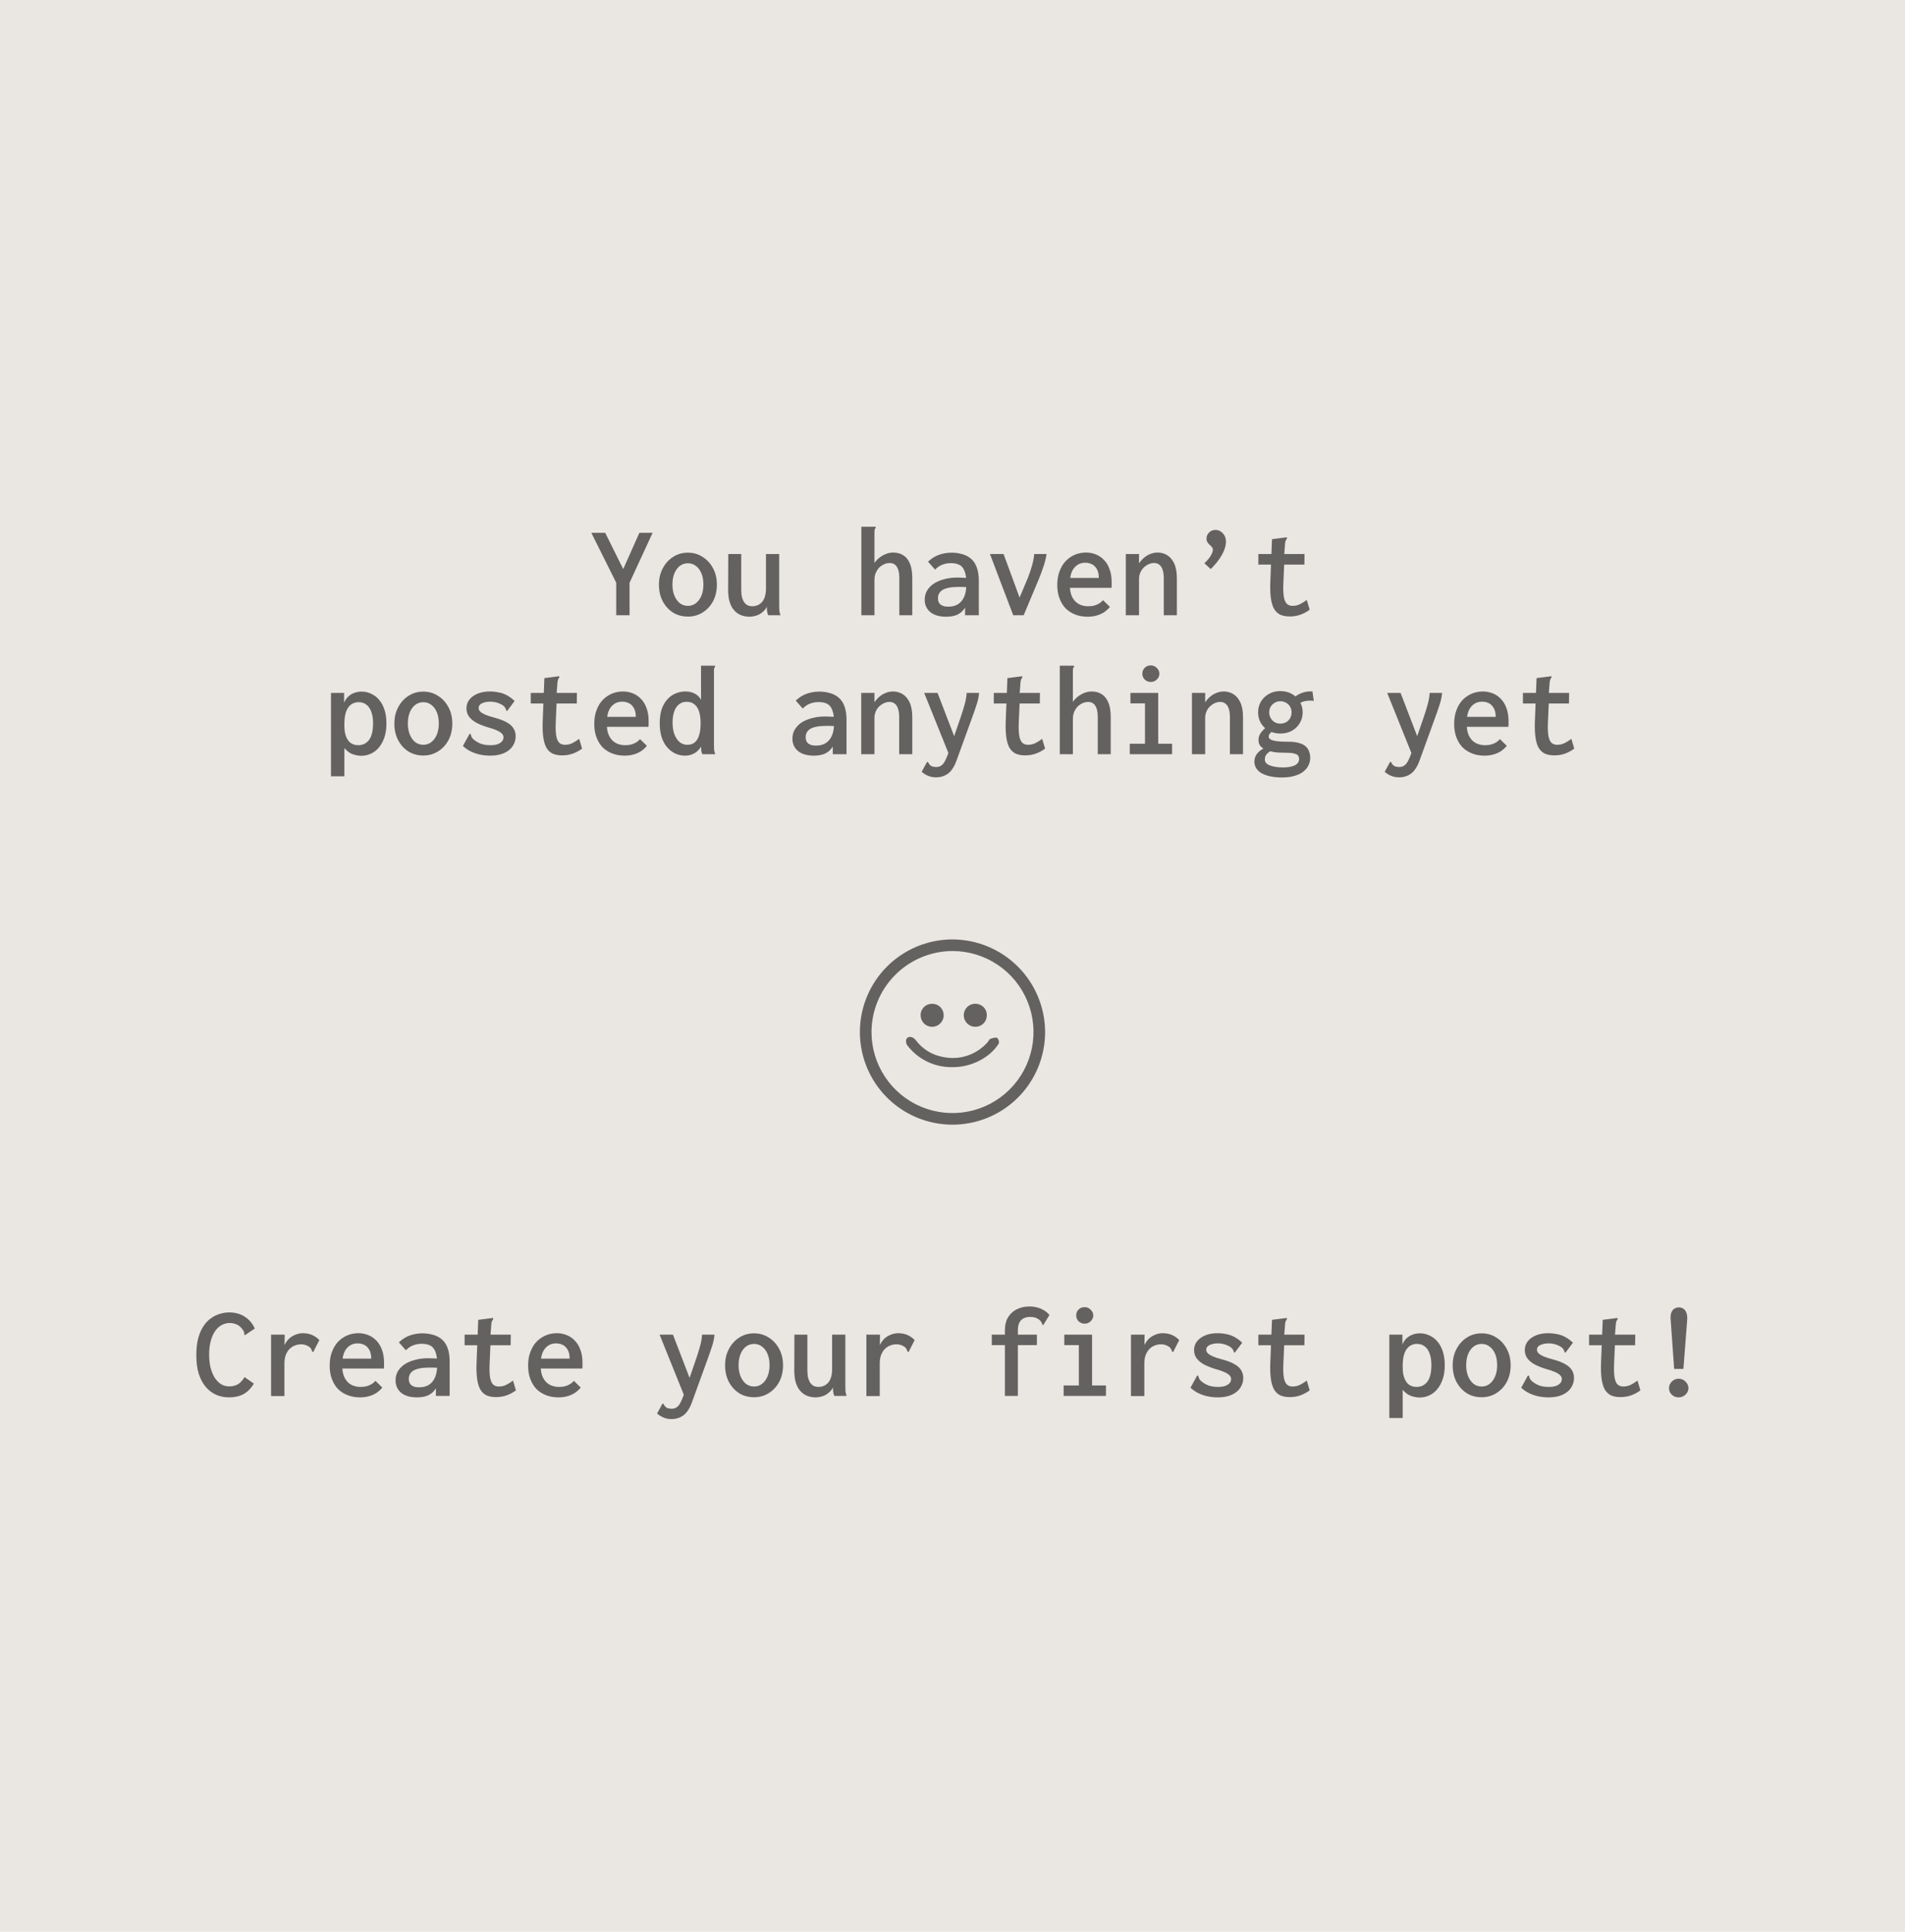 <svg width="288" height="292" viewBox="0 0 288 292" fill="none" xmlns="http://www.w3.org/2000/svg">
    <rect width="288" height="292" fill="#EAE7E2"/>
    <path d="M93.16 93V88.08L89.4 80.54H91.5L94.22 86.02L96.66 80.54H98.66L95.18 88.08V93H93.16ZM104 93.2C103.16 93.2 102.413 93 101.76 92.6C101.107 92.187 100.587 91.62 100.2 90.9C99.813 90.167 99.62 89.327 99.62 88.38C99.62 87.447 99.813 86.62 100.2 85.9C100.587 85.167 101.107 84.593 101.76 84.18C102.413 83.753 103.16 83.54 104 83.54C104.827 83.54 105.567 83.753 106.22 84.18C106.887 84.593 107.413 85.167 107.8 85.9C108.187 86.62 108.38 87.447 108.38 88.38C108.38 89.313 108.187 90.147 107.8 90.88C107.413 91.6 106.887 92.167 106.22 92.58C105.567 92.993 104.827 93.2 104 93.2ZM104 91.58C104.453 91.58 104.853 91.447 105.2 91.18C105.56 90.9 105.84 90.52 106.04 90.04C106.24 89.56 106.34 89 106.34 88.36C106.34 87.707 106.24 87.14 106.04 86.66C105.84 86.18 105.56 85.807 105.2 85.54C104.853 85.273 104.453 85.14 104 85.14C103.547 85.14 103.14 85.273 102.78 85.54C102.433 85.807 102.16 86.18 101.96 86.66C101.76 87.14 101.66 87.707 101.66 88.36C101.66 89 101.76 89.56 101.96 90.04C102.16 90.52 102.433 90.9 102.78 91.18C103.14 91.447 103.547 91.58 104 91.58ZM113.3 93.22C112.927 93.22 112.573 93.167 112.24 93.06C111.92 92.967 111.627 92.813 111.36 92.6C111.093 92.387 110.86 92.12 110.66 91.8C110.473 91.48 110.327 91.093 110.22 90.64C110.127 90.187 110.08 89.673 110.08 89.1L110.1 83.74H112.06V89.1C112.06 89.567 112.1 89.967 112.18 90.3C112.273 90.62 112.393 90.88 112.54 91.08C112.7 91.28 112.88 91.427 113.08 91.52C113.28 91.6 113.493 91.64 113.72 91.64C114.013 91.64 114.287 91.587 114.54 91.48C114.793 91.373 115.013 91.213 115.2 91C115.4 90.773 115.547 90.493 115.64 90.16C115.747 89.813 115.8 89.413 115.8 88.96V83.74H117.8V91.54C117.8 91.807 117.807 92.06 117.82 92.3C117.847 92.527 117.907 92.76 118 93H116.14C116.073 92.853 116.027 92.713 116 92.58C115.973 92.433 115.953 92.293 115.94 92.16C115.94 92.013 115.94 91.867 115.94 91.72C115.807 91.973 115.64 92.193 115.44 92.38C115.253 92.567 115.04 92.727 114.8 92.86C114.573 92.98 114.333 93.067 114.08 93.12C113.84 93.187 113.58 93.22 113.3 93.22ZM130.22 79.62H132.18H132.38V79.8C132.3 79.88 132.247 79.967 132.22 80.06C132.207 80.153 132.2 80.313 132.2 80.54V85.1C132.427 84.767 132.693 84.487 133 84.26C133.32 84.02 133.647 83.84 133.98 83.72C134.327 83.587 134.673 83.52 135.02 83.52C135.607 83.52 136.113 83.653 136.54 83.92C136.98 84.187 137.32 84.607 137.56 85.18C137.8 85.74 137.92 86.487 137.92 87.42V93H135.96V87.44C135.96 86.867 135.9 86.413 135.78 86.08C135.66 85.733 135.493 85.487 135.28 85.34C135.067 85.18 134.813 85.1 134.52 85.1C134.28 85.1 134.047 85.14 133.82 85.22C133.607 85.3 133.4 85.413 133.2 85.56C133 85.693 132.827 85.867 132.68 86.08C132.533 86.293 132.413 86.533 132.32 86.8C132.24 87.067 132.2 87.36 132.2 87.68V93H130.22V79.62ZM143.04 93.22C142.013 93.22 141.213 92.987 140.64 92.52C140.08 92.04 139.8 91.42 139.8 90.66C139.8 90.153 139.913 89.7 140.14 89.3C140.38 88.887 140.713 88.533 141.14 88.24C141.58 87.947 142.107 87.72 142.72 87.56C143.333 87.387 144.027 87.3 144.8 87.3C144.96 87.3 145.127 87.307 145.3 87.32C145.487 87.32 145.68 87.327 145.88 87.34C146.093 87.353 146.307 87.367 146.52 87.38L146.58 88.8C146.393 88.773 146.193 88.753 145.98 88.74C145.78 88.727 145.58 88.72 145.38 88.72C145.18 88.72 144.993 88.72 144.82 88.72C144.3 88.72 143.847 88.76 143.46 88.84C143.087 88.907 142.773 89.013 142.52 89.16C142.28 89.307 142.1 89.487 141.98 89.7C141.86 89.913 141.8 90.16 141.8 90.44C141.8 90.667 141.84 90.867 141.92 91.04C142 91.2 142.107 91.327 142.24 91.42C142.387 91.513 142.553 91.587 142.74 91.64C142.94 91.68 143.153 91.7 143.38 91.7C143.82 91.7 144.207 91.627 144.54 91.48C144.873 91.333 145.153 91.12 145.38 90.84C145.62 90.547 145.8 90.187 145.92 89.76C146.04 89.32 146.1 88.807 146.1 88.22C146.1 87.407 146.007 86.773 145.82 86.32C145.647 85.867 145.387 85.553 145.04 85.38C144.693 85.207 144.26 85.12 143.74 85.12C143.313 85.12 142.9 85.193 142.5 85.34C142.113 85.473 141.733 85.727 141.36 86.1L140.3 84.9C140.807 84.42 141.36 84.073 141.96 83.86C142.573 83.647 143.2 83.54 143.84 83.54C144.427 83.54 144.967 83.613 145.46 83.76C145.967 83.893 146.407 84.12 146.78 84.44C147.167 84.76 147.46 85.193 147.66 85.74C147.873 86.287 147.98 86.98 147.98 87.82V93H145.9V91.86C145.727 92.127 145.533 92.353 145.32 92.54C145.107 92.713 144.873 92.853 144.62 92.96C144.38 93.053 144.127 93.12 143.86 93.16C143.593 93.2 143.32 93.22 143.04 93.22ZM153.18 93L149.66 83.74H151.72L154.28 90.7H153.98L155.36 87.44C155.627 86.76 155.847 86.113 156.02 85.5C156.193 84.887 156.307 84.3 156.36 83.74H158.22C158.14 84.327 157.987 84.953 157.76 85.62C157.547 86.273 157.293 86.953 157 87.66L154.76 93H153.18ZM164.42 93.22C163.753 93.22 163.14 93.113 162.58 92.9C162.02 92.687 161.533 92.38 161.12 91.98C160.72 91.567 160.407 91.06 160.18 90.46C159.953 89.86 159.84 89.18 159.84 88.42C159.84 87.647 159.953 86.96 160.18 86.36C160.407 85.747 160.713 85.233 161.1 84.82C161.5 84.407 161.96 84.087 162.48 83.86C163.013 83.633 163.58 83.52 164.18 83.52C164.7 83.52 165.193 83.613 165.66 83.8C166.14 83.987 166.553 84.267 166.9 84.64C167.26 85 167.54 85.46 167.74 86.02C167.953 86.58 168.06 87.233 168.06 87.98C168.06 88.113 168.06 88.267 168.06 88.44C168.06 88.6 168.053 88.74 168.04 88.86H161.76C161.787 89.34 161.88 89.76 162.04 90.12C162.2 90.467 162.4 90.753 162.64 90.98C162.893 91.207 163.18 91.373 163.5 91.48C163.82 91.587 164.153 91.64 164.5 91.64C164.807 91.64 165.087 91.613 165.34 91.56C165.607 91.493 165.86 91.393 166.1 91.26C166.34 91.127 166.56 90.947 166.76 90.72L167.8 91.74C167.52 92.073 167.207 92.353 166.86 92.58C166.513 92.793 166.133 92.953 165.72 93.06C165.32 93.167 164.887 93.22 164.42 93.22ZM161.8 87.36H166.12C166.12 86.987 166.073 86.66 165.98 86.38C165.887 86.1 165.747 85.86 165.56 85.66C165.387 85.46 165.173 85.313 164.92 85.22C164.667 85.113 164.387 85.06 164.08 85.06C163.787 85.06 163.513 85.107 163.26 85.2C163.02 85.293 162.8 85.433 162.6 85.62C162.4 85.807 162.227 86.047 162.08 86.34C161.947 86.62 161.853 86.96 161.8 87.36ZM170.2 93V83.74H172.2V85.16C172.427 84.827 172.68 84.54 172.96 84.3C173.24 84.06 173.553 83.873 173.9 83.74C174.247 83.593 174.62 83.52 175.02 83.52C175.54 83.52 176.02 83.653 176.46 83.92C176.9 84.187 177.253 84.607 177.52 85.18C177.787 85.74 177.92 86.487 177.92 87.42V93H175.94V87.44C175.94 86.893 175.88 86.447 175.76 86.1C175.64 85.753 175.467 85.5 175.24 85.34C175.027 85.18 174.767 85.1 174.46 85.1C174.193 85.1 173.927 85.16 173.66 85.28C173.393 85.4 173.147 85.567 172.92 85.78C172.707 85.98 172.533 86.233 172.4 86.54C172.267 86.833 172.2 87.167 172.2 87.54V93H170.2ZM183.04 86.02L182.08 85.14C182.333 84.9 182.553 84.667 182.74 84.44C182.927 84.2 183.073 83.967 183.18 83.74C183.3 83.513 183.36 83.3 183.36 83.1C183.36 82.94 183.307 82.8 183.2 82.68C183.107 82.56 182.993 82.447 182.86 82.34C182.74 82.233 182.633 82.107 182.54 81.96C182.447 81.813 182.4 81.64 182.4 81.44C182.4 81.067 182.527 80.753 182.78 80.5C183.033 80.233 183.367 80.1 183.78 80.1C184.18 80.1 184.54 80.267 184.86 80.6C185.18 80.933 185.34 81.36 185.34 81.88C185.34 82.267 185.253 82.687 185.08 83.14C184.907 83.58 184.653 84.04 184.32 84.52C183.987 85 183.56 85.5 183.04 86.02ZM194.98 93.18C194.433 93.18 193.96 93.093 193.56 92.92C193.173 92.733 192.86 92.44 192.62 92.04C192.393 91.64 192.233 91.12 192.14 90.48C192.047 89.84 192.013 89.06 192.04 88.14L192.3 81.5L194.34 81.24L194.54 81.22L194.56 81.4C194.493 81.493 194.433 81.587 194.38 81.68C194.34 81.773 194.307 81.933 194.28 82.16L194.08 84.74L194.16 84.96L194.02 88.14C193.98 89.047 194.007 89.753 194.1 90.26C194.193 90.753 194.353 91.1 194.58 91.3C194.807 91.487 195.08 91.58 195.4 91.58C195.827 91.58 196.207 91.493 196.54 91.32C196.887 91.147 197.227 90.933 197.56 90.68L198 92.16C197.547 92.493 197.073 92.747 196.58 92.92C196.087 93.093 195.553 93.18 194.98 93.18ZM190.24 83.74H197.22L197.2 85.34H190.24V83.74ZM50.04 117.34V104.74H52.02V106.22C52.193 105.82 52.413 105.5 52.68 105.26C52.96 105.007 53.267 104.827 53.6 104.72C53.933 104.6 54.293 104.54 54.68 104.54C55.187 104.54 55.66 104.647 56.1 104.86C56.553 105.06 56.953 105.36 57.3 105.76C57.647 106.16 57.92 106.66 58.12 107.26C58.32 107.86 58.42 108.56 58.42 109.36C58.42 110.173 58.313 110.887 58.1 111.5C57.887 112.113 57.6 112.627 57.24 113.04C56.893 113.44 56.493 113.74 56.04 113.94C55.587 114.14 55.12 114.24 54.64 114.24C54.307 114.24 53.973 114.193 53.64 114.1C53.32 114.02 53.027 113.893 52.76 113.72C52.493 113.533 52.26 113.32 52.06 113.08V117.34H50.04ZM54.14 112.64C54.447 112.64 54.733 112.587 55 112.48C55.267 112.36 55.507 112.18 55.72 111.94C55.933 111.687 56.1 111.347 56.22 110.92C56.34 110.48 56.4 109.947 56.4 109.32C56.4 108.653 56.313 108.087 56.14 107.62C55.98 107.153 55.74 106.793 55.42 106.54C55.113 106.287 54.74 106.153 54.3 106.14C53.967 106.127 53.66 106.187 53.38 106.32C53.1 106.44 52.86 106.64 52.66 106.92C52.46 107.187 52.307 107.547 52.2 108C52.107 108.44 52.06 108.967 52.06 109.58C52.06 109.993 52.087 110.367 52.14 110.7C52.207 111.02 52.3 111.307 52.42 111.56C52.54 111.8 52.68 112 52.84 112.16C53.013 112.32 53.207 112.44 53.42 112.52C53.647 112.6 53.887 112.64 54.14 112.64ZM64 114.2C63.16 114.2 62.413 114 61.76 113.6C61.107 113.187 60.587 112.62 60.2 111.9C59.813 111.167 59.62 110.327 59.62 109.38C59.62 108.447 59.813 107.62 60.2 106.9C60.587 106.167 61.107 105.593 61.76 105.18C62.413 104.753 63.16 104.54 64 104.54C64.827 104.54 65.567 104.753 66.22 105.18C66.887 105.593 67.413 106.167 67.8 106.9C68.187 107.62 68.38 108.447 68.38 109.38C68.38 110.313 68.187 111.147 67.8 111.88C67.413 112.6 66.887 113.167 66.22 113.58C65.567 113.993 64.827 114.2 64 114.2ZM64 112.58C64.453 112.58 64.853 112.447 65.2 112.18C65.56 111.9 65.84 111.52 66.04 111.04C66.24 110.56 66.34 110 66.34 109.36C66.34 108.707 66.24 108.14 66.04 107.66C65.84 107.18 65.56 106.807 65.2 106.54C64.853 106.273 64.453 106.14 64 106.14C63.547 106.14 63.14 106.273 62.78 106.54C62.433 106.807 62.16 107.18 61.96 107.66C61.76 108.14 61.66 108.707 61.66 109.36C61.66 110 61.76 110.56 61.96 111.04C62.16 111.52 62.433 111.9 62.78 112.18C63.14 112.447 63.547 112.58 64 112.58ZM74.14 114.22C73.58 114.22 73.053 114.167 72.56 114.06C72.067 113.953 71.6 113.793 71.16 113.58C70.733 113.367 70.34 113.093 69.98 112.76L70.9 111.08L71.02 110.9L71.16 110.98C71.187 111.087 71.22 111.2 71.26 111.32C71.3 111.427 71.393 111.56 71.54 111.72C71.86 112 72.227 112.227 72.64 112.4C73.053 112.56 73.56 112.64 74.16 112.64C74.573 112.64 74.92 112.593 75.2 112.5C75.493 112.393 75.72 112.253 75.88 112.08C76.04 111.893 76.12 111.687 76.12 111.46C76.12 111.287 76.073 111.14 75.98 111.02C75.9 110.887 75.773 110.767 75.6 110.66C75.427 110.54 75.2 110.427 74.92 110.32C74.64 110.2 74.3 110.087 73.9 109.98C73.22 109.78 72.627 109.553 72.12 109.3C71.613 109.033 71.22 108.72 70.94 108.36C70.66 108 70.52 107.573 70.52 107.08C70.52 106.587 70.66 106.153 70.94 105.78C71.233 105.393 71.647 105.087 72.18 104.86C72.713 104.633 73.347 104.52 74.08 104.52C74.48 104.52 74.853 104.553 75.2 104.62C75.56 104.673 75.887 104.76 76.18 104.88C76.487 105 76.773 105.153 77.04 105.34C77.307 105.513 77.56 105.72 77.8 105.96L76.78 107.32L76.66 107.48L76.52 107.36C76.507 107.253 76.473 107.153 76.42 107.06C76.38 106.967 76.287 106.847 76.14 106.7C75.847 106.487 75.527 106.327 75.18 106.22C74.833 106.113 74.48 106.06 74.12 106.06C73.653 106.06 73.24 106.14 72.88 106.3C72.533 106.46 72.36 106.7 72.36 107.02C72.36 107.207 72.433 107.38 72.58 107.54C72.74 107.7 72.993 107.86 73.34 108.02C73.687 108.167 74.16 108.32 74.76 108.48C75.52 108.68 76.133 108.913 76.6 109.18C77.067 109.433 77.407 109.733 77.62 110.08C77.847 110.427 77.96 110.833 77.96 111.3C77.96 111.82 77.813 112.307 77.52 112.76C77.24 113.2 76.813 113.553 76.24 113.82C75.667 114.087 74.967 114.22 74.14 114.22ZM84.98 114.18C84.433 114.18 83.96 114.093 83.56 113.92C83.173 113.733 82.86 113.44 82.62 113.04C82.393 112.64 82.233 112.12 82.14 111.48C82.047 110.84 82.013 110.06 82.04 109.14L82.3 102.5L84.34 102.24L84.54 102.22L84.56 102.4C84.493 102.493 84.433 102.587 84.38 102.68C84.34 102.773 84.307 102.933 84.28 103.16L84.08 105.74L84.16 105.96L84.02 109.14C83.98 110.047 84.007 110.753 84.1 111.26C84.193 111.753 84.353 112.1 84.58 112.3C84.807 112.487 85.08 112.58 85.4 112.58C85.827 112.58 86.207 112.493 86.54 112.32C86.887 112.147 87.227 111.933 87.56 111.68L88 113.16C87.547 113.493 87.073 113.747 86.58 113.92C86.087 114.093 85.553 114.18 84.98 114.18ZM80.24 104.74H87.22L87.2 106.34H80.24V104.74ZM94.42 114.22C93.753 114.22 93.14 114.113 92.58 113.9C92.02 113.687 91.533 113.38 91.12 112.98C90.72 112.567 90.407 112.06 90.18 111.46C89.953 110.86 89.84 110.18 89.84 109.42C89.84 108.647 89.953 107.96 90.18 107.36C90.407 106.747 90.713 106.233 91.1 105.82C91.5 105.407 91.96 105.087 92.48 104.86C93.013 104.633 93.58 104.52 94.18 104.52C94.7 104.52 95.193 104.613 95.66 104.8C96.14 104.987 96.553 105.267 96.9 105.64C97.26 106 97.54 106.46 97.74 107.02C97.953 107.58 98.06 108.233 98.06 108.98C98.06 109.113 98.06 109.267 98.06 109.44C98.06 109.6 98.053 109.74 98.04 109.86H91.76C91.787 110.34 91.88 110.76 92.04 111.12C92.2 111.467 92.4 111.753 92.64 111.98C92.893 112.207 93.18 112.373 93.5 112.48C93.82 112.587 94.153 112.64 94.5 112.64C94.807 112.64 95.087 112.613 95.34 112.56C95.607 112.493 95.86 112.393 96.1 112.26C96.34 112.127 96.56 111.947 96.76 111.72L97.8 112.74C97.52 113.073 97.207 113.353 96.86 113.58C96.513 113.793 96.133 113.953 95.72 114.06C95.32 114.167 94.887 114.22 94.42 114.22ZM91.8 108.36H96.12C96.12 107.987 96.073 107.66 95.98 107.38C95.887 107.1 95.747 106.86 95.56 106.66C95.387 106.46 95.173 106.313 94.92 106.22C94.667 106.113 94.387 106.06 94.08 106.06C93.787 106.06 93.513 106.107 93.26 106.2C93.02 106.293 92.8 106.433 92.6 106.62C92.4 106.807 92.227 107.047 92.08 107.34C91.947 107.62 91.853 107.96 91.8 108.36ZM103.56 114.22C103.067 114.22 102.587 114.12 102.12 113.92C101.667 113.707 101.26 113.4 100.9 113C100.54 112.6 100.253 112.093 100.04 111.48C99.84 110.853 99.74 110.133 99.74 109.32C99.74 108.493 99.84 107.78 100.04 107.18C100.253 106.58 100.54 106.087 100.9 105.7C101.26 105.3 101.673 105.007 102.14 104.82C102.607 104.62 103.093 104.52 103.6 104.52C103.96 104.52 104.287 104.567 104.58 104.66C104.887 104.753 105.16 104.893 105.4 105.08C105.64 105.267 105.833 105.5 105.98 105.78V100.62H107.92H108.1V100.8C108.033 100.88 107.987 100.967 107.96 101.06C107.933 101.153 107.927 101.313 107.94 101.54V112.7C107.94 112.913 107.947 113.133 107.96 113.36C107.987 113.573 108.047 113.787 108.14 114H106.18C106.113 113.853 106.067 113.72 106.04 113.6C106.013 113.48 106 113.36 106 113.24C106 113.12 106 112.993 106 112.86C105.813 113.14 105.6 113.387 105.36 113.6C105.12 113.8 104.847 113.953 104.54 114.06C104.233 114.167 103.907 114.22 103.56 114.22ZM103.9 112.58C104.26 112.58 104.567 112.507 104.82 112.36C105.073 112.213 105.28 112 105.44 111.72C105.6 111.44 105.72 111.1 105.8 110.7C105.88 110.3 105.92 109.847 105.92 109.34C105.92 108.66 105.847 108.08 105.7 107.6C105.553 107.107 105.32 106.733 105 106.48C104.693 106.213 104.3 106.08 103.82 106.08C103.473 106.08 103.167 106.153 102.9 106.3C102.633 106.447 102.407 106.66 102.22 106.94C102.047 107.207 101.913 107.533 101.82 107.92C101.727 108.307 101.68 108.74 101.68 109.22C101.68 109.9 101.773 110.493 101.96 111C102.16 111.507 102.427 111.9 102.76 112.18C103.093 112.447 103.473 112.58 103.9 112.58ZM123.04 114.22C122.013 114.22 121.213 113.987 120.64 113.52C120.08 113.04 119.8 112.42 119.8 111.66C119.8 111.153 119.913 110.7 120.14 110.3C120.38 109.887 120.713 109.533 121.14 109.24C121.58 108.947 122.107 108.72 122.72 108.56C123.333 108.387 124.027 108.3 124.8 108.3C124.96 108.3 125.127 108.307 125.3 108.32C125.487 108.32 125.68 108.327 125.88 108.34C126.093 108.353 126.307 108.367 126.52 108.38L126.58 109.8C126.393 109.773 126.193 109.753 125.98 109.74C125.78 109.727 125.58 109.72 125.38 109.72C125.18 109.72 124.993 109.72 124.82 109.72C124.3 109.72 123.847 109.76 123.46 109.84C123.087 109.907 122.773 110.013 122.52 110.16C122.28 110.307 122.1 110.487 121.98 110.7C121.86 110.913 121.8 111.16 121.8 111.44C121.8 111.667 121.84 111.867 121.92 112.04C122 112.2 122.107 112.327 122.24 112.42C122.387 112.513 122.553 112.587 122.74 112.64C122.94 112.68 123.153 112.7 123.38 112.7C123.82 112.7 124.207 112.627 124.54 112.48C124.873 112.333 125.153 112.12 125.38 111.84C125.62 111.547 125.8 111.187 125.92 110.76C126.04 110.32 126.1 109.807 126.1 109.22C126.1 108.407 126.007 107.773 125.82 107.32C125.647 106.867 125.387 106.553 125.04 106.38C124.693 106.207 124.26 106.12 123.74 106.12C123.313 106.12 122.9 106.193 122.5 106.34C122.113 106.473 121.733 106.727 121.36 107.1L120.3 105.9C120.807 105.42 121.36 105.073 121.96 104.86C122.573 104.647 123.2 104.54 123.84 104.54C124.427 104.54 124.967 104.613 125.46 104.76C125.967 104.893 126.407 105.12 126.78 105.44C127.167 105.76 127.46 106.193 127.66 106.74C127.873 107.287 127.98 107.98 127.98 108.82V114H125.9V112.86C125.727 113.127 125.533 113.353 125.32 113.54C125.107 113.713 124.873 113.853 124.62 113.96C124.38 114.053 124.127 114.12 123.86 114.16C123.593 114.2 123.32 114.22 123.04 114.22ZM130.2 114V104.74H132.2V106.16C132.427 105.827 132.68 105.54 132.96 105.3C133.24 105.06 133.553 104.873 133.9 104.74C134.247 104.593 134.62 104.52 135.02 104.52C135.54 104.52 136.02 104.653 136.46 104.92C136.9 105.187 137.253 105.607 137.52 106.18C137.787 106.74 137.92 107.487 137.92 108.42V114H135.94V108.44C135.94 107.893 135.88 107.447 135.76 107.1C135.64 106.753 135.467 106.5 135.24 106.34C135.027 106.18 134.767 106.1 134.46 106.1C134.193 106.1 133.927 106.16 133.66 106.28C133.393 106.4 133.147 106.567 132.92 106.78C132.707 106.98 132.533 107.233 132.4 107.54C132.267 107.833 132.2 108.167 132.2 108.54V114H130.2ZM141.52 117.5C141.08 117.5 140.687 117.427 140.34 117.28C139.993 117.147 139.66 116.94 139.34 116.66L140.08 115.3L140.18 115.14L140.32 115.22C140.36 115.313 140.407 115.4 140.46 115.48C140.527 115.573 140.653 115.687 140.84 115.82C140.947 115.86 141.06 115.887 141.18 115.9C141.3 115.927 141.42 115.94 141.54 115.94C141.847 115.94 142.107 115.86 142.32 115.7C142.533 115.553 142.72 115.32 142.88 115C143.053 114.68 143.227 114.267 143.4 113.76L145.32 108.16C145.52 107.573 145.693 107.007 145.84 106.46C146 105.9 146.1 105.327 146.14 104.74H148.02C147.967 105.353 147.827 105.987 147.6 106.64C147.387 107.293 147.167 107.927 146.94 108.54L144.64 114.88C144.293 115.853 143.86 116.533 143.34 116.92C142.82 117.307 142.213 117.5 141.52 117.5ZM139.72 104.74H141.74L144.54 112.02L143.54 114.22L139.72 104.74ZM154.98 114.18C154.433 114.18 153.96 114.093 153.56 113.92C153.173 113.733 152.86 113.44 152.62 113.04C152.393 112.64 152.233 112.12 152.14 111.48C152.047 110.84 152.013 110.06 152.04 109.14L152.3 102.5L154.34 102.24L154.54 102.22L154.56 102.4C154.493 102.493 154.433 102.587 154.38 102.68C154.34 102.773 154.307 102.933 154.28 103.16L154.08 105.74L154.16 105.96L154.02 109.14C153.98 110.047 154.007 110.753 154.1 111.26C154.193 111.753 154.353 112.1 154.58 112.3C154.807 112.487 155.08 112.58 155.4 112.58C155.827 112.58 156.207 112.493 156.54 112.32C156.887 112.147 157.227 111.933 157.56 111.68L158 113.16C157.547 113.493 157.073 113.747 156.58 113.92C156.087 114.093 155.553 114.18 154.98 114.18ZM150.24 104.74H157.22L157.2 106.34H150.24V104.74ZM160.22 100.62H162.18H162.38V100.8C162.3 100.88 162.247 100.967 162.22 101.06C162.207 101.153 162.2 101.313 162.2 101.54V106.1C162.427 105.767 162.693 105.487 163 105.26C163.32 105.02 163.647 104.84 163.98 104.72C164.327 104.587 164.673 104.52 165.02 104.52C165.607 104.52 166.113 104.653 166.54 104.92C166.98 105.187 167.32 105.607 167.56 106.18C167.8 106.74 167.92 107.487 167.92 108.42V114H165.96V108.44C165.96 107.867 165.9 107.413 165.78 107.08C165.66 106.733 165.493 106.487 165.28 106.34C165.067 106.18 164.813 106.1 164.52 106.1C164.28 106.1 164.047 106.14 163.82 106.22C163.607 106.3 163.4 106.413 163.2 106.56C163 106.693 162.827 106.867 162.68 107.08C162.533 107.293 162.413 107.533 162.32 107.8C162.24 108.067 162.2 108.36 162.2 108.68V114H160.22V100.62ZM170.8 114V112.42H173.1V106.32H170.9V104.74H175.1V112.42H177.2V114H170.8ZM173.98 103.08C173.62 103.08 173.313 102.96 173.06 102.72C172.82 102.467 172.7 102.173 172.7 101.84C172.7 101.48 172.82 101.18 173.06 100.94C173.3 100.7 173.607 100.58 173.98 100.58C174.327 100.58 174.627 100.707 174.88 100.96C175.147 101.213 175.28 101.507 175.28 101.84C175.28 102.173 175.147 102.467 174.88 102.72C174.627 102.96 174.327 103.08 173.98 103.08ZM180.2 114V104.74H182.2V106.16C182.427 105.827 182.68 105.54 182.96 105.3C183.24 105.06 183.553 104.873 183.9 104.74C184.247 104.593 184.62 104.52 185.02 104.52C185.54 104.52 186.02 104.653 186.46 104.92C186.9 105.187 187.253 105.607 187.52 106.18C187.787 106.74 187.92 107.487 187.92 108.42V114H185.94V108.44C185.94 107.893 185.88 107.447 185.76 107.1C185.64 106.753 185.467 106.5 185.24 106.34C185.027 106.18 184.767 106.1 184.46 106.1C184.193 106.1 183.927 106.16 183.66 106.28C183.393 106.4 183.147 106.567 182.92 106.78C182.707 106.98 182.533 107.233 182.4 107.54C182.267 107.833 182.2 108.167 182.2 108.54V114H180.2ZM193.82 117.52C193.18 117.52 192.6 117.467 192.08 117.36C191.56 117.253 191.113 117.093 190.74 116.88C190.38 116.68 190.107 116.427 189.92 116.12C189.733 115.827 189.64 115.493 189.64 115.12C189.64 114.773 189.72 114.46 189.88 114.18C190.04 113.9 190.253 113.66 190.52 113.46C190.787 113.247 191.08 113.087 191.4 112.98L192.28 113.38C192.067 113.513 191.88 113.647 191.72 113.78C191.56 113.913 191.433 114.06 191.34 114.22C191.26 114.393 191.22 114.593 191.22 114.82C191.22 115.02 191.287 115.193 191.42 115.34C191.553 115.487 191.74 115.607 191.98 115.7C192.22 115.793 192.507 115.867 192.84 115.92C193.173 115.973 193.547 116 193.96 116C194.507 116 194.96 115.947 195.32 115.84C195.68 115.747 195.947 115.607 196.12 115.42C196.307 115.233 196.4 115.02 196.4 114.78C196.4 114.54 196.347 114.347 196.24 114.2C196.133 114.067 195.933 113.967 195.64 113.9C195.347 113.82 194.92 113.78 194.36 113.78C193.907 113.78 193.473 113.767 193.06 113.74C192.66 113.7 192.287 113.633 191.94 113.54C191.607 113.447 191.313 113.327 191.06 113.18C190.807 113.033 190.607 112.853 190.46 112.64C190.327 112.413 190.26 112.147 190.26 111.84C190.26 111.44 190.38 111.08 190.62 110.76C190.86 110.427 191.16 110.127 191.52 109.86L192.42 110.42C192.3 110.553 192.193 110.667 192.1 110.76C192.007 110.853 191.933 110.947 191.88 111.04C191.827 111.12 191.8 111.22 191.8 111.34C191.8 111.513 191.9 111.66 192.1 111.78C192.3 111.9 192.62 111.987 193.06 112.04C193.513 112.093 194.113 112.12 194.86 112.12C195.487 112.12 196.007 112.187 196.42 112.32C196.847 112.44 197.18 112.613 197.42 112.84C197.66 113.067 197.827 113.327 197.92 113.62C198.027 113.9 198.08 114.213 198.08 114.56C198.08 114.933 198 115.293 197.84 115.64C197.68 116 197.427 116.32 197.08 116.6C196.747 116.88 196.307 117.1 195.76 117.26C195.227 117.433 194.58 117.52 193.82 117.52ZM193.56 110.88C192.907 110.88 192.327 110.74 191.82 110.46C191.313 110.167 190.913 109.78 190.62 109.3C190.34 108.82 190.2 108.28 190.2 107.68C190.2 107.08 190.34 106.54 190.62 106.06C190.913 105.567 191.313 105.18 191.82 104.9C192.327 104.607 192.907 104.46 193.56 104.46C194.227 104.46 194.813 104.607 195.32 104.9C195.827 105.18 196.22 105.567 196.5 106.06C196.793 106.54 196.94 107.08 196.94 107.68C196.94 108.28 196.793 108.82 196.5 109.3C196.22 109.78 195.827 110.167 195.32 110.46C194.813 110.74 194.227 110.88 193.56 110.88ZM193.56 109.38C193.893 109.38 194.187 109.307 194.44 109.16C194.693 109.013 194.893 108.813 195.04 108.56C195.187 108.293 195.26 108 195.26 107.68C195.26 107.347 195.187 107.06 195.04 106.82C194.893 106.567 194.687 106.367 194.42 106.22C194.167 106.073 193.88 106 193.56 106C193.253 106 192.973 106.073 192.72 106.22C192.467 106.367 192.26 106.567 192.1 106.82C191.953 107.073 191.88 107.36 191.88 107.68C191.88 107.987 191.953 108.273 192.1 108.54C192.247 108.793 192.447 109 192.7 109.16C192.953 109.307 193.24 109.38 193.56 109.38ZM196.38 106.38L195.62 105.44C196.007 105.12 196.427 104.88 196.88 104.72C197.347 104.547 197.86 104.48 198.42 104.52L198.62 105.94C198.207 105.887 197.807 105.893 197.42 105.96C197.033 106.013 196.687 106.153 196.38 106.38ZM211.52 117.5C211.08 117.5 210.687 117.427 210.34 117.28C209.993 117.147 209.66 116.94 209.34 116.66L210.08 115.3L210.18 115.14L210.32 115.22C210.36 115.313 210.407 115.4 210.46 115.48C210.527 115.573 210.653 115.687 210.84 115.82C210.947 115.86 211.06 115.887 211.18 115.9C211.3 115.927 211.42 115.94 211.54 115.94C211.847 115.94 212.107 115.86 212.32 115.7C212.533 115.553 212.72 115.32 212.88 115C213.053 114.68 213.227 114.267 213.4 113.76L215.32 108.16C215.52 107.573 215.693 107.007 215.84 106.46C216 105.9 216.1 105.327 216.14 104.74H218.02C217.967 105.353 217.827 105.987 217.6 106.64C217.387 107.293 217.167 107.927 216.94 108.54L214.64 114.88C214.293 115.853 213.86 116.533 213.34 116.92C212.82 117.307 212.213 117.5 211.52 117.5ZM209.72 104.74H211.74L214.54 112.02L213.54 114.22L209.72 104.74ZM224.42 114.22C223.753 114.22 223.14 114.113 222.58 113.9C222.02 113.687 221.533 113.38 221.12 112.98C220.72 112.567 220.407 112.06 220.18 111.46C219.953 110.86 219.84 110.18 219.84 109.42C219.84 108.647 219.953 107.96 220.18 107.36C220.407 106.747 220.713 106.233 221.1 105.82C221.5 105.407 221.96 105.087 222.48 104.86C223.013 104.633 223.58 104.52 224.18 104.52C224.7 104.52 225.193 104.613 225.66 104.8C226.14 104.987 226.553 105.267 226.9 105.64C227.26 106 227.54 106.46 227.74 107.02C227.953 107.58 228.06 108.233 228.06 108.98C228.06 109.113 228.06 109.267 228.06 109.44C228.06 109.6 228.053 109.74 228.04 109.86H221.76C221.787 110.34 221.88 110.76 222.04 111.12C222.2 111.467 222.4 111.753 222.64 111.98C222.893 112.207 223.18 112.373 223.5 112.48C223.82 112.587 224.153 112.64 224.5 112.64C224.807 112.64 225.087 112.613 225.34 112.56C225.607 112.493 225.86 112.393 226.1 112.26C226.34 112.127 226.56 111.947 226.76 111.72L227.8 112.74C227.52 113.073 227.207 113.353 226.86 113.58C226.513 113.793 226.133 113.953 225.72 114.06C225.32 114.167 224.887 114.22 224.42 114.22ZM221.8 108.36H226.12C226.12 107.987 226.073 107.66 225.98 107.38C225.887 107.1 225.747 106.86 225.56 106.66C225.387 106.46 225.173 106.313 224.92 106.22C224.667 106.113 224.387 106.06 224.08 106.06C223.787 106.06 223.513 106.107 223.26 106.2C223.02 106.293 222.8 106.433 222.6 106.62C222.4 106.807 222.227 107.047 222.08 107.34C221.947 107.62 221.853 107.96 221.8 108.36ZM234.98 114.18C234.433 114.18 233.96 114.093 233.56 113.92C233.173 113.733 232.86 113.44 232.62 113.04C232.393 112.64 232.233 112.12 232.14 111.48C232.047 110.84 232.013 110.06 232.04 109.14L232.3 102.5L234.34 102.24L234.54 102.22L234.56 102.4C234.493 102.493 234.433 102.587 234.38 102.68C234.34 102.773 234.307 102.933 234.28 103.16L234.08 105.74L234.16 105.96L234.02 109.14C233.98 110.047 234.007 110.753 234.1 111.26C234.193 111.753 234.353 112.1 234.58 112.3C234.807 112.487 235.08 112.58 235.4 112.58C235.827 112.58 236.207 112.493 236.54 112.32C236.887 112.147 237.227 111.933 237.56 111.68L238 113.16C237.547 113.493 237.073 113.747 236.58 113.92C236.087 114.093 235.553 114.18 234.98 114.18ZM230.24 104.74H237.22L237.2 106.34H230.24V104.74Z" fill="#646261"/>
    <path d="M34.62 211.22C33.94 211.22 33.3 211.093 32.7 210.84C32.113 210.587 31.593 210.2 31.14 209.68C30.687 209.16 30.327 208.5 30.06 207.7C29.807 206.9 29.68 205.947 29.68 204.84C29.68 203.867 29.773 203.02 29.96 202.3C30.16 201.567 30.427 200.953 30.76 200.46C31.093 199.953 31.473 199.553 31.9 199.26C32.327 198.953 32.773 198.733 33.24 198.6C33.707 198.453 34.173 198.38 34.64 198.38C35.573 198.38 36.367 198.6 37.02 199.04C37.687 199.467 38.187 200.06 38.52 200.82L37.18 201.72L37.02 201.82L36.92 201.68C36.947 201.573 36.94 201.473 36.9 201.38C36.873 201.273 36.8 201.133 36.68 200.96C36.387 200.573 36.073 200.313 35.74 200.18C35.407 200.047 35.067 199.98 34.72 199.98C34.293 199.98 33.887 200.087 33.5 200.3C33.127 200.5 32.8 200.8 32.52 201.2C32.24 201.6 32.02 202.1 31.86 202.7C31.7 203.287 31.62 203.967 31.62 204.74C31.62 205.487 31.693 206.16 31.84 206.76C32 207.347 32.213 207.853 32.48 208.28C32.76 208.693 33.08 209.013 33.44 209.24C33.813 209.453 34.213 209.56 34.64 209.56C34.973 209.56 35.28 209.513 35.56 209.42C35.84 209.327 36.1 209.173 36.34 208.96C36.58 208.733 36.793 208.467 36.98 208.16L38.38 209.14C37.94 209.873 37.413 210.407 36.8 210.74C36.187 211.06 35.46 211.22 34.62 211.22ZM40.98 201.74H43.04L43 204.38L42.76 204.16C42.827 203.76 42.953 203.4 43.14 203.08C43.327 202.747 43.553 202.467 43.82 202.24C44.1 202.013 44.407 201.84 44.74 201.72C45.073 201.587 45.42 201.52 45.78 201.52C46.287 201.52 46.747 201.607 47.16 201.78C47.573 201.953 47.947 202.213 48.28 202.56L47.44 204.2L47.36 204.38L47.2 204.3C47.16 204.193 47.12 204.087 47.08 203.98C47.04 203.873 46.94 203.747 46.78 203.6C46.58 203.467 46.38 203.367 46.18 203.3C45.993 203.233 45.773 203.2 45.52 203.2C45.2 203.2 44.887 203.26 44.58 203.38C44.287 203.487 44.02 203.66 43.78 203.9C43.54 204.14 43.347 204.447 43.2 204.82C43.067 205.18 43 205.62 43 206.14V211.02H40.98V201.74ZM54.42 211.22C53.753 211.22 53.14 211.113 52.58 210.9C52.02 210.687 51.533 210.38 51.12 209.98C50.72 209.567 50.407 209.06 50.18 208.46C49.953 207.86 49.84 207.18 49.84 206.42C49.84 205.647 49.953 204.96 50.18 204.36C50.407 203.747 50.713 203.233 51.1 202.82C51.5 202.407 51.96 202.087 52.48 201.86C53.013 201.633 53.58 201.52 54.18 201.52C54.7 201.52 55.193 201.613 55.66 201.8C56.14 201.987 56.553 202.267 56.9 202.64C57.26 203 57.54 203.46 57.74 204.02C57.953 204.58 58.06 205.233 58.06 205.98C58.06 206.113 58.06 206.267 58.06 206.44C58.06 206.6 58.053 206.74 58.04 206.86H51.76C51.787 207.34 51.88 207.76 52.04 208.12C52.2 208.467 52.4 208.753 52.64 208.98C52.893 209.207 53.18 209.373 53.5 209.48C53.82 209.587 54.153 209.64 54.5 209.64C54.807 209.64 55.087 209.613 55.34 209.56C55.607 209.493 55.86 209.393 56.1 209.26C56.34 209.127 56.56 208.947 56.76 208.72L57.8 209.74C57.52 210.073 57.207 210.353 56.86 210.58C56.513 210.793 56.133 210.953 55.72 211.06C55.32 211.167 54.887 211.22 54.42 211.22ZM51.8 205.36H56.12C56.12 204.987 56.073 204.66 55.98 204.38C55.887 204.1 55.747 203.86 55.56 203.66C55.387 203.46 55.173 203.313 54.92 203.22C54.667 203.113 54.387 203.06 54.08 203.06C53.787 203.06 53.513 203.107 53.26 203.2C53.02 203.293 52.8 203.433 52.6 203.62C52.4 203.807 52.227 204.047 52.08 204.34C51.947 204.62 51.853 204.96 51.8 205.36ZM63.04 211.22C62.013 211.22 61.213 210.987 60.64 210.52C60.08 210.04 59.8 209.42 59.8 208.66C59.8 208.153 59.913 207.7 60.14 207.3C60.38 206.887 60.713 206.533 61.14 206.24C61.58 205.947 62.107 205.72 62.72 205.56C63.333 205.387 64.027 205.3 64.8 205.3C64.96 205.3 65.127 205.307 65.3 205.32C65.487 205.32 65.68 205.327 65.88 205.34C66.093 205.353 66.307 205.367 66.52 205.38L66.58 206.8C66.393 206.773 66.193 206.753 65.98 206.74C65.78 206.727 65.58 206.72 65.38 206.72C65.18 206.72 64.993 206.72 64.82 206.72C64.3 206.72 63.847 206.76 63.46 206.84C63.087 206.907 62.773 207.013 62.52 207.16C62.28 207.307 62.1 207.487 61.98 207.7C61.86 207.913 61.8 208.16 61.8 208.44C61.8 208.667 61.84 208.867 61.92 209.04C62 209.2 62.107 209.327 62.24 209.42C62.387 209.513 62.553 209.587 62.74 209.64C62.94 209.68 63.153 209.7 63.38 209.7C63.82 209.7 64.207 209.627 64.54 209.48C64.873 209.333 65.153 209.12 65.38 208.84C65.62 208.547 65.8 208.187 65.92 207.76C66.04 207.32 66.1 206.807 66.1 206.22C66.1 205.407 66.007 204.773 65.82 204.32C65.647 203.867 65.387 203.553 65.04 203.38C64.693 203.207 64.26 203.12 63.74 203.12C63.313 203.12 62.9 203.193 62.5 203.34C62.113 203.473 61.733 203.727 61.36 204.1L60.3 202.9C60.807 202.42 61.36 202.073 61.96 201.86C62.573 201.647 63.2 201.54 63.84 201.54C64.427 201.54 64.967 201.613 65.46 201.76C65.967 201.893 66.407 202.12 66.78 202.44C67.167 202.76 67.46 203.193 67.66 203.74C67.873 204.287 67.98 204.98 67.98 205.82V211H65.9V209.86C65.727 210.127 65.533 210.353 65.32 210.54C65.107 210.713 64.873 210.853 64.62 210.96C64.38 211.053 64.127 211.12 63.86 211.16C63.593 211.2 63.32 211.22 63.04 211.22ZM74.98 211.18C74.433 211.18 73.96 211.093 73.56 210.92C73.173 210.733 72.86 210.44 72.62 210.04C72.393 209.64 72.233 209.12 72.14 208.48C72.047 207.84 72.013 207.06 72.04 206.14L72.3 199.5L74.34 199.24L74.54 199.22L74.56 199.4C74.493 199.493 74.433 199.587 74.38 199.68C74.34 199.773 74.307 199.933 74.28 200.16L74.08 202.74L74.16 202.96L74.02 206.14C73.98 207.047 74.007 207.753 74.1 208.26C74.193 208.753 74.353 209.1 74.58 209.3C74.807 209.487 75.08 209.58 75.4 209.58C75.827 209.58 76.207 209.493 76.54 209.32C76.887 209.147 77.227 208.933 77.56 208.68L78 210.16C77.547 210.493 77.073 210.747 76.58 210.92C76.087 211.093 75.553 211.18 74.98 211.18ZM70.24 201.74H77.22L77.2 203.34H70.24V201.74ZM84.42 211.22C83.753 211.22 83.14 211.113 82.58 210.9C82.02 210.687 81.533 210.38 81.12 209.98C80.72 209.567 80.407 209.06 80.18 208.46C79.953 207.86 79.84 207.18 79.84 206.42C79.84 205.647 79.953 204.96 80.18 204.36C80.407 203.747 80.713 203.233 81.1 202.82C81.5 202.407 81.96 202.087 82.48 201.86C83.013 201.633 83.58 201.52 84.18 201.52C84.7 201.52 85.193 201.613 85.66 201.8C86.14 201.987 86.553 202.267 86.9 202.64C87.26 203 87.54 203.46 87.74 204.02C87.953 204.58 88.06 205.233 88.06 205.98C88.06 206.113 88.06 206.267 88.06 206.44C88.06 206.6 88.053 206.74 88.04 206.86H81.76C81.787 207.34 81.88 207.76 82.04 208.12C82.2 208.467 82.4 208.753 82.64 208.98C82.893 209.207 83.18 209.373 83.5 209.48C83.82 209.587 84.153 209.64 84.5 209.64C84.807 209.64 85.087 209.613 85.34 209.56C85.607 209.493 85.86 209.393 86.1 209.26C86.34 209.127 86.56 208.947 86.76 208.72L87.8 209.74C87.52 210.073 87.207 210.353 86.86 210.58C86.513 210.793 86.133 210.953 85.72 211.06C85.32 211.167 84.887 211.22 84.42 211.22ZM81.8 205.36H86.12C86.12 204.987 86.073 204.66 85.98 204.38C85.887 204.1 85.747 203.86 85.56 203.66C85.387 203.46 85.173 203.313 84.92 203.22C84.667 203.113 84.387 203.06 84.08 203.06C83.787 203.06 83.513 203.107 83.26 203.2C83.02 203.293 82.8 203.433 82.6 203.62C82.4 203.807 82.227 204.047 82.08 204.34C81.947 204.62 81.853 204.96 81.8 205.36ZM101.52 214.5C101.08 214.5 100.687 214.427 100.34 214.28C99.993 214.147 99.66 213.94 99.34 213.66L100.08 212.3L100.18 212.14L100.32 212.22C100.36 212.313 100.407 212.4 100.46 212.48C100.527 212.573 100.653 212.687 100.84 212.82C100.947 212.86 101.06 212.887 101.18 212.9C101.3 212.927 101.42 212.94 101.54 212.94C101.847 212.94 102.107 212.86 102.32 212.7C102.533 212.553 102.72 212.32 102.88 212C103.053 211.68 103.227 211.267 103.4 210.76L105.32 205.16C105.52 204.573 105.693 204.007 105.84 203.46C106 202.9 106.1 202.327 106.14 201.74H108.02C107.967 202.353 107.827 202.987 107.6 203.64C107.387 204.293 107.167 204.927 106.94 205.54L104.64 211.88C104.293 212.853 103.86 213.533 103.34 213.92C102.82 214.307 102.213 214.5 101.52 214.5ZM99.72 201.74H101.74L104.54 209.02L103.54 211.22L99.72 201.74ZM114 211.2C113.16 211.2 112.413 211 111.76 210.6C111.107 210.187 110.587 209.62 110.2 208.9C109.813 208.167 109.62 207.327 109.62 206.38C109.62 205.447 109.813 204.62 110.2 203.9C110.587 203.167 111.107 202.593 111.76 202.18C112.413 201.753 113.16 201.54 114 201.54C114.827 201.54 115.567 201.753 116.22 202.18C116.887 202.593 117.413 203.167 117.8 203.9C118.187 204.62 118.38 205.447 118.38 206.38C118.38 207.313 118.187 208.147 117.8 208.88C117.413 209.6 116.887 210.167 116.22 210.58C115.567 210.993 114.827 211.2 114 211.2ZM114 209.58C114.453 209.58 114.853 209.447 115.2 209.18C115.56 208.9 115.84 208.52 116.04 208.04C116.24 207.56 116.34 207 116.34 206.36C116.34 205.707 116.24 205.14 116.04 204.66C115.84 204.18 115.56 203.807 115.2 203.54C114.853 203.273 114.453 203.14 114 203.14C113.547 203.14 113.14 203.273 112.78 203.54C112.433 203.807 112.16 204.18 111.96 204.66C111.76 205.14 111.66 205.707 111.66 206.36C111.66 207 111.76 207.56 111.96 208.04C112.16 208.52 112.433 208.9 112.78 209.18C113.14 209.447 113.547 209.58 114 209.58ZM123.3 211.22C122.927 211.22 122.573 211.167 122.24 211.06C121.92 210.967 121.627 210.813 121.36 210.6C121.093 210.387 120.86 210.12 120.66 209.8C120.473 209.48 120.327 209.093 120.22 208.64C120.127 208.187 120.08 207.673 120.08 207.1L120.1 201.74H122.06V207.1C122.06 207.567 122.1 207.967 122.18 208.3C122.273 208.62 122.393 208.88 122.54 209.08C122.7 209.28 122.88 209.427 123.08 209.52C123.28 209.6 123.493 209.64 123.72 209.64C124.013 209.64 124.287 209.587 124.54 209.48C124.793 209.373 125.013 209.213 125.2 209C125.4 208.773 125.547 208.493 125.64 208.16C125.747 207.813 125.8 207.413 125.8 206.96V201.74H127.8V209.54C127.8 209.807 127.807 210.06 127.82 210.3C127.847 210.527 127.907 210.76 128 211H126.14C126.073 210.853 126.027 210.713 126 210.58C125.973 210.433 125.953 210.293 125.94 210.16C125.94 210.013 125.94 209.867 125.94 209.72C125.807 209.973 125.64 210.193 125.44 210.38C125.253 210.567 125.04 210.727 124.8 210.86C124.573 210.98 124.333 211.067 124.08 211.12C123.84 211.187 123.58 211.22 123.3 211.22ZM130.98 201.74H133.04L133 204.38L132.76 204.16C132.827 203.76 132.953 203.4 133.14 203.08C133.327 202.747 133.553 202.467 133.82 202.24C134.1 202.013 134.407 201.84 134.74 201.72C135.073 201.587 135.42 201.52 135.78 201.52C136.287 201.52 136.747 201.607 137.16 201.78C137.573 201.953 137.947 202.213 138.28 202.56L137.44 204.2L137.36 204.38L137.2 204.3C137.16 204.193 137.12 204.087 137.08 203.98C137.04 203.873 136.94 203.747 136.78 203.6C136.58 203.467 136.38 203.367 136.18 203.3C135.993 203.233 135.773 203.2 135.52 203.2C135.2 203.2 134.887 203.26 134.58 203.38C134.287 203.487 134.02 203.66 133.78 203.9C133.54 204.14 133.347 204.447 133.2 204.82C133.067 205.18 133 205.62 133 206.14V211.02H130.98V201.74ZM151.92 203.32H149.94V201.74H151.92V201.12C151.92 200.293 152.087 199.613 152.42 199.08C152.767 198.533 153.22 198.133 153.78 197.88C154.34 197.613 154.953 197.48 155.62 197.48C156.233 197.48 156.8 197.587 157.32 197.8C157.84 198.013 158.287 198.333 158.66 198.76L157.82 200.14L157.72 200.3L157.58 200.22C157.553 200.113 157.513 200.007 157.46 199.9C157.42 199.793 157.32 199.667 157.16 199.52C156.933 199.347 156.713 199.227 156.5 199.16C156.287 199.093 156.027 199.06 155.72 199.06C155.347 199.06 155.02 199.133 154.74 199.28C154.473 199.413 154.26 199.633 154.1 199.94C153.953 200.233 153.88 200.627 153.88 201.12V201.74H156.76V203.32H153.88V211H151.92V203.32ZM160.8 211V209.42H163.1V203.32H160.9V201.74H165.1V209.42H167.2V211H160.8ZM163.98 200.08C163.62 200.08 163.313 199.96 163.06 199.72C162.82 199.467 162.7 199.173 162.7 198.84C162.7 198.48 162.82 198.18 163.06 197.94C163.3 197.7 163.607 197.58 163.98 197.58C164.327 197.58 164.627 197.707 164.88 197.96C165.147 198.213 165.28 198.507 165.28 198.84C165.28 199.173 165.147 199.467 164.88 199.72C164.627 199.96 164.327 200.08 163.98 200.08ZM170.98 201.74H173.04L173 204.38L172.76 204.16C172.827 203.76 172.953 203.4 173.14 203.08C173.327 202.747 173.553 202.467 173.82 202.24C174.1 202.013 174.407 201.84 174.74 201.72C175.073 201.587 175.42 201.52 175.78 201.52C176.287 201.52 176.747 201.607 177.16 201.78C177.573 201.953 177.947 202.213 178.28 202.56L177.44 204.2L177.36 204.38L177.2 204.3C177.16 204.193 177.12 204.087 177.08 203.98C177.04 203.873 176.94 203.747 176.78 203.6C176.58 203.467 176.38 203.367 176.18 203.3C175.993 203.233 175.773 203.2 175.52 203.2C175.2 203.2 174.887 203.26 174.58 203.38C174.287 203.487 174.02 203.66 173.78 203.9C173.54 204.14 173.347 204.447 173.2 204.82C173.067 205.18 173 205.62 173 206.14V211.02H170.98V201.74ZM184.14 211.22C183.58 211.22 183.053 211.167 182.56 211.06C182.067 210.953 181.6 210.793 181.16 210.58C180.733 210.367 180.34 210.093 179.98 209.76L180.9 208.08L181.02 207.9L181.16 207.98C181.187 208.087 181.22 208.2 181.26 208.32C181.3 208.427 181.393 208.56 181.54 208.72C181.86 209 182.227 209.227 182.64 209.4C183.053 209.56 183.56 209.64 184.16 209.64C184.573 209.64 184.92 209.593 185.2 209.5C185.493 209.393 185.72 209.253 185.88 209.08C186.04 208.893 186.12 208.687 186.12 208.46C186.12 208.287 186.073 208.14 185.98 208.02C185.9 207.887 185.773 207.767 185.6 207.66C185.427 207.54 185.2 207.427 184.92 207.32C184.64 207.2 184.3 207.087 183.9 206.98C183.22 206.78 182.627 206.553 182.12 206.3C181.613 206.033 181.22 205.72 180.94 205.36C180.66 205 180.52 204.573 180.52 204.08C180.52 203.587 180.66 203.153 180.94 202.78C181.233 202.393 181.647 202.087 182.18 201.86C182.713 201.633 183.347 201.52 184.08 201.52C184.48 201.52 184.853 201.553 185.2 201.62C185.56 201.673 185.887 201.76 186.18 201.88C186.487 202 186.773 202.153 187.04 202.34C187.307 202.513 187.56 202.72 187.8 202.96L186.78 204.32L186.66 204.48L186.52 204.36C186.507 204.253 186.473 204.153 186.42 204.06C186.38 203.967 186.287 203.847 186.14 203.7C185.847 203.487 185.527 203.327 185.18 203.22C184.833 203.113 184.48 203.06 184.12 203.06C183.653 203.06 183.24 203.14 182.88 203.3C182.533 203.46 182.36 203.7 182.36 204.02C182.36 204.207 182.433 204.38 182.58 204.54C182.74 204.7 182.993 204.86 183.34 205.02C183.687 205.167 184.16 205.32 184.76 205.48C185.52 205.68 186.133 205.913 186.6 206.18C187.067 206.433 187.407 206.733 187.62 207.08C187.847 207.427 187.96 207.833 187.96 208.3C187.96 208.82 187.813 209.307 187.52 209.76C187.24 210.2 186.813 210.553 186.24 210.82C185.667 211.087 184.967 211.22 184.14 211.22ZM194.98 211.18C194.433 211.18 193.96 211.093 193.56 210.92C193.173 210.733 192.86 210.44 192.62 210.04C192.393 209.64 192.233 209.12 192.14 208.48C192.047 207.84 192.013 207.06 192.04 206.14L192.3 199.5L194.34 199.24L194.54 199.22L194.56 199.4C194.493 199.493 194.433 199.587 194.38 199.68C194.34 199.773 194.307 199.933 194.28 200.16L194.08 202.74L194.16 202.96L194.02 206.14C193.98 207.047 194.007 207.753 194.1 208.26C194.193 208.753 194.353 209.1 194.58 209.3C194.807 209.487 195.08 209.58 195.4 209.58C195.827 209.58 196.207 209.493 196.54 209.32C196.887 209.147 197.227 208.933 197.56 208.68L198 210.16C197.547 210.493 197.073 210.747 196.58 210.92C196.087 211.093 195.553 211.18 194.98 211.18ZM190.24 201.74H197.22L197.2 203.34H190.24V201.74ZM210.04 214.34V201.74H212.02V203.22C212.193 202.82 212.413 202.5 212.68 202.26C212.96 202.007 213.267 201.827 213.6 201.72C213.933 201.6 214.293 201.54 214.68 201.54C215.187 201.54 215.66 201.647 216.1 201.86C216.553 202.06 216.953 202.36 217.3 202.76C217.647 203.16 217.92 203.66 218.12 204.26C218.32 204.86 218.42 205.56 218.42 206.36C218.42 207.173 218.313 207.887 218.1 208.5C217.887 209.113 217.6 209.627 217.24 210.04C216.893 210.44 216.493 210.74 216.04 210.94C215.587 211.14 215.12 211.24 214.64 211.24C214.307 211.24 213.973 211.193 213.64 211.1C213.32 211.02 213.027 210.893 212.76 210.72C212.493 210.533 212.26 210.32 212.06 210.08V214.34H210.04ZM214.14 209.64C214.447 209.64 214.733 209.587 215 209.48C215.267 209.36 215.507 209.18 215.72 208.94C215.933 208.687 216.1 208.347 216.22 207.92C216.34 207.48 216.4 206.947 216.4 206.32C216.4 205.653 216.313 205.087 216.14 204.62C215.98 204.153 215.74 203.793 215.42 203.54C215.113 203.287 214.74 203.153 214.3 203.14C213.967 203.127 213.66 203.187 213.38 203.32C213.1 203.44 212.86 203.64 212.66 203.92C212.46 204.187 212.307 204.547 212.2 205C212.107 205.44 212.06 205.967 212.06 206.58C212.06 206.993 212.087 207.367 212.14 207.7C212.207 208.02 212.3 208.307 212.42 208.56C212.54 208.8 212.68 209 212.84 209.16C213.013 209.32 213.207 209.44 213.42 209.52C213.647 209.6 213.887 209.64 214.14 209.64ZM224 211.2C223.16 211.2 222.413 211 221.76 210.6C221.107 210.187 220.587 209.62 220.2 208.9C219.813 208.167 219.62 207.327 219.62 206.38C219.62 205.447 219.813 204.62 220.2 203.9C220.587 203.167 221.107 202.593 221.76 202.18C222.413 201.753 223.16 201.54 224 201.54C224.827 201.54 225.567 201.753 226.22 202.18C226.887 202.593 227.413 203.167 227.8 203.9C228.187 204.62 228.38 205.447 228.38 206.38C228.38 207.313 228.187 208.147 227.8 208.88C227.413 209.6 226.887 210.167 226.22 210.58C225.567 210.993 224.827 211.2 224 211.2ZM224 209.58C224.453 209.58 224.853 209.447 225.2 209.18C225.56 208.9 225.84 208.52 226.04 208.04C226.24 207.56 226.34 207 226.34 206.36C226.34 205.707 226.24 205.14 226.04 204.66C225.84 204.18 225.56 203.807 225.2 203.54C224.853 203.273 224.453 203.14 224 203.14C223.547 203.14 223.14 203.273 222.78 203.54C222.433 203.807 222.16 204.18 221.96 204.66C221.76 205.14 221.66 205.707 221.66 206.36C221.66 207 221.76 207.56 221.96 208.04C222.16 208.52 222.433 208.9 222.78 209.18C223.14 209.447 223.547 209.58 224 209.58ZM234.14 211.22C233.58 211.22 233.053 211.167 232.56 211.06C232.067 210.953 231.6 210.793 231.16 210.58C230.733 210.367 230.34 210.093 229.98 209.76L230.9 208.08L231.02 207.9L231.16 207.98C231.187 208.087 231.22 208.2 231.26 208.32C231.3 208.427 231.393 208.56 231.54 208.72C231.86 209 232.227 209.227 232.64 209.4C233.053 209.56 233.56 209.64 234.16 209.64C234.573 209.64 234.92 209.593 235.2 209.5C235.493 209.393 235.72 209.253 235.88 209.08C236.04 208.893 236.12 208.687 236.12 208.46C236.12 208.287 236.073 208.14 235.98 208.02C235.9 207.887 235.773 207.767 235.6 207.66C235.427 207.54 235.2 207.427 234.92 207.32C234.64 207.2 234.3 207.087 233.9 206.98C233.22 206.78 232.627 206.553 232.12 206.3C231.613 206.033 231.22 205.72 230.94 205.36C230.66 205 230.52 204.573 230.52 204.08C230.52 203.587 230.66 203.153 230.94 202.78C231.233 202.393 231.647 202.087 232.18 201.86C232.713 201.633 233.347 201.52 234.08 201.52C234.48 201.52 234.853 201.553 235.2 201.62C235.56 201.673 235.887 201.76 236.18 201.88C236.487 202 236.773 202.153 237.04 202.34C237.307 202.513 237.56 202.72 237.8 202.96L236.78 204.32L236.66 204.48L236.52 204.36C236.507 204.253 236.473 204.153 236.42 204.06C236.38 203.967 236.287 203.847 236.14 203.7C235.847 203.487 235.527 203.327 235.18 203.22C234.833 203.113 234.48 203.06 234.12 203.06C233.653 203.06 233.24 203.14 232.88 203.3C232.533 203.46 232.36 203.7 232.36 204.02C232.36 204.207 232.433 204.38 232.58 204.54C232.74 204.7 232.993 204.86 233.34 205.02C233.687 205.167 234.16 205.32 234.76 205.48C235.52 205.68 236.133 205.913 236.6 206.18C237.067 206.433 237.407 206.733 237.62 207.08C237.847 207.427 237.96 207.833 237.96 208.3C237.96 208.82 237.813 209.307 237.52 209.76C237.24 210.2 236.813 210.553 236.24 210.82C235.667 211.087 234.967 211.22 234.14 211.22ZM244.98 211.18C244.433 211.18 243.96 211.093 243.56 210.92C243.173 210.733 242.86 210.44 242.62 210.04C242.393 209.64 242.233 209.12 242.14 208.48C242.047 207.84 242.013 207.06 242.04 206.14L242.3 199.5L244.34 199.24L244.54 199.22L244.56 199.4C244.493 199.493 244.433 199.587 244.38 199.68C244.34 199.773 244.307 199.933 244.28 200.16L244.08 202.74L244.16 202.96L244.02 206.14C243.98 207.047 244.007 207.753 244.1 208.26C244.193 208.753 244.353 209.1 244.58 209.3C244.807 209.487 245.08 209.58 245.4 209.58C245.827 209.58 246.207 209.493 246.54 209.32C246.887 209.147 247.227 208.933 247.56 208.68L248 210.16C247.547 210.493 247.073 210.747 246.58 210.92C246.087 211.093 245.553 211.18 244.98 211.18ZM240.24 201.74H247.22L247.2 203.34H240.24V201.74ZM253.1 206.92L252.56 199.28C252.547 198.893 252.593 198.58 252.7 198.34C252.807 198.1 252.96 197.92 253.16 197.8C253.36 197.68 253.58 197.62 253.82 197.62C254.06 197.62 254.273 197.68 254.46 197.8C254.66 197.907 254.813 198.093 254.92 198.36C255.04 198.613 255.093 198.96 255.08 199.4L254.5 206.92H253.1ZM253.78 211.22C253.38 211.22 253.033 211.087 252.74 210.82C252.46 210.54 252.32 210.207 252.32 209.82C252.32 209.447 252.46 209.12 252.74 208.84C253.033 208.547 253.38 208.4 253.78 208.4C254.193 208.4 254.54 208.547 254.82 208.84C255.113 209.133 255.26 209.46 255.26 209.82C255.26 210.193 255.113 210.52 254.82 210.8C254.527 211.08 254.18 211.22 253.78 211.22Z" fill="#646261"/>
    <path d="M158 155.974C158.005 158.743 157.189 161.451 155.655 163.756C154.121 166.062 151.938 167.86 149.381 168.924C146.825 169.989 144.011 170.271 141.294 169.736C138.577 169.201 136.08 167.872 134.118 165.917C132.157 163.963 130.819 161.471 130.274 158.756C129.729 156.041 130.001 153.225 131.056 150.665C132.111 148.105 133.902 145.915 136.202 144.373C138.501 142.831 141.207 142.005 143.976 142C147.685 142.004 151.243 143.475 153.871 146.094C156.498 148.712 157.983 152.264 158 155.974ZM131.755 155.944C131.744 158.368 132.452 160.74 133.79 162.761C135.129 164.782 137.037 166.36 139.273 167.296C141.508 168.232 143.972 168.483 146.351 168.018C148.729 167.553 150.917 166.392 152.635 164.683C154.354 162.974 155.527 160.793 156.006 158.417C156.484 156.041 156.247 153.577 155.324 151.335C154.401 149.094 152.833 147.177 150.82 145.828C148.807 144.478 146.438 143.756 144.015 143.753C140.777 143.76 137.673 145.044 135.377 147.327C133.081 149.609 131.779 152.706 131.755 155.944Z" fill="#646261"/>
    <path d="M143.88 161.305C142.585 161.316 141.305 161.025 140.142 160.456C138.979 159.887 137.965 159.055 137.178 158.027C137.08 157.895 137.014 157.742 136.984 157.58C136.955 157.418 136.963 157.251 137.009 157.093C137.241 156.555 138.011 156.636 138.451 157.229C139.432 158.55 140.876 159.451 142.493 159.751C143.73 160.03 145.02 159.969 146.225 159.573C147.431 159.177 148.506 158.461 149.336 157.502C149.464 157.344 149.542 157.099 149.712 157.037C150.037 156.919 150.511 156.764 150.734 156.885C150.856 156.986 150.945 157.12 150.992 157.271C151.038 157.421 151.039 157.583 150.996 157.734C150.646 158.289 150.217 158.789 149.722 159.219C148.093 160.601 146.016 161.343 143.88 161.305Z" fill="#646261"/>
    <path d="M147.486 151.726C147.717 151.727 147.945 151.774 148.157 151.866C148.369 151.957 148.561 152.091 148.72 152.259C148.879 152.426 149.002 152.624 149.082 152.841C149.162 153.058 149.198 153.288 149.186 153.519C149.176 153.971 148.989 154.402 148.665 154.718C148.341 155.034 147.906 155.21 147.454 155.209C147.223 155.209 146.994 155.163 146.781 155.074C146.567 154.985 146.374 154.855 146.211 154.692C146.048 154.528 145.919 154.333 145.832 154.12C145.744 153.906 145.7 153.677 145.701 153.446C145.703 153.215 145.75 152.987 145.841 152.774C145.932 152.562 146.065 152.37 146.231 152.21C146.397 152.05 146.594 151.925 146.81 151.842C147.025 151.758 147.255 151.719 147.486 151.726Z" fill="#646261"/>
    <path d="M140.938 151.727C141.169 151.727 141.398 151.773 141.61 151.863C141.823 151.952 142.016 152.084 142.177 152.249C142.338 152.414 142.464 152.61 142.549 152.825C142.633 153.04 142.673 153.269 142.667 153.5C142.662 153.731 142.61 153.958 142.516 154.169C142.422 154.38 142.287 154.57 142.12 154.729C141.952 154.887 141.755 155.011 141.539 155.093C141.323 155.175 141.093 155.214 140.863 155.207C140.411 155.194 139.982 155.004 139.668 154.678C139.354 154.353 139.18 153.917 139.183 153.465C139.179 153.234 139.222 153.005 139.309 152.791C139.396 152.577 139.525 152.383 139.689 152.221C139.853 152.058 140.049 151.931 140.263 151.846C140.478 151.761 140.708 151.721 140.938 151.727Z" fill="#646261"/>
</svg>
